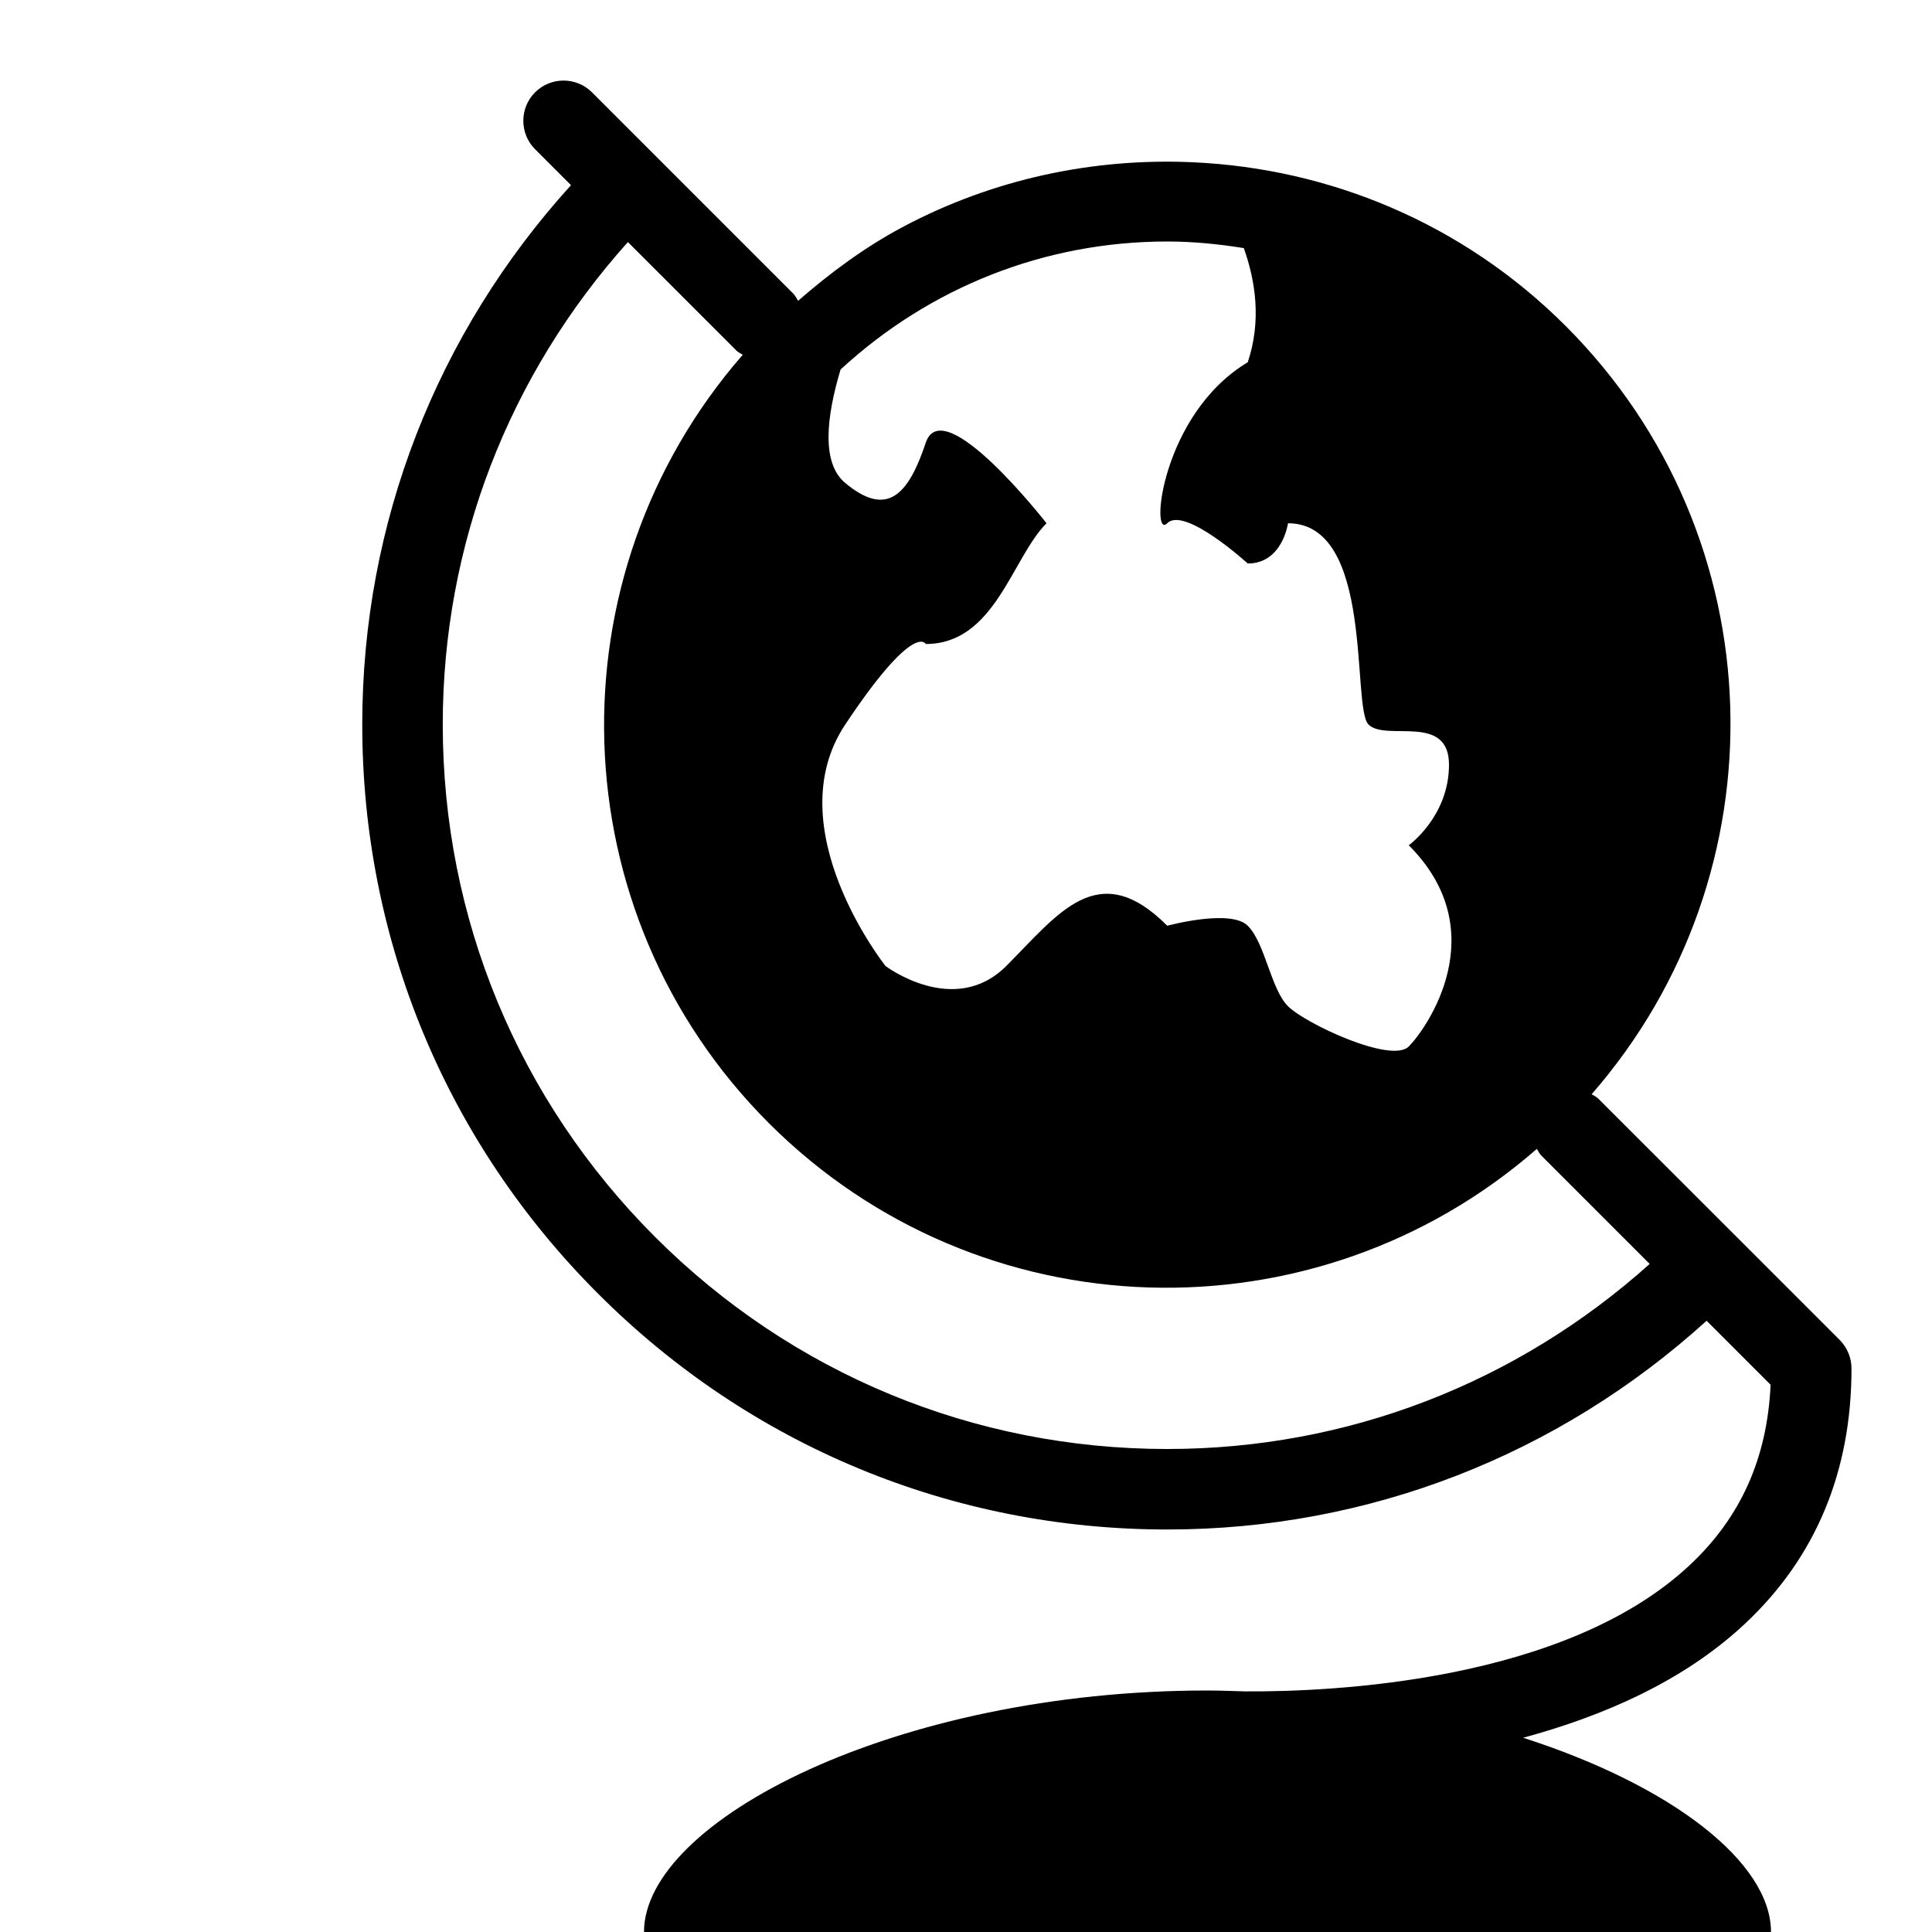 <?xml version="1.0" encoding="utf-8"?>
<!-- Generator: Adobe Illustrator 19.2.0, SVG Export Plug-In . SVG Version: 6.00 Build 0)  -->
<svg version="1.1" xmlns="http://www.w3.org/2000/svg" xmlns:xlink="http://www.w3.org/1999/xlink" x="0px" y="0px" width="24px"
	 height="24px" viewBox="0 0 24 24" enable-background="new 0 0 24 24" xml:space="preserve">
<g id="Filled_Icons">
	<g>
		<path d="M18.921,21.587c0.993-0.269,1.99-0.7,2.752-1.413C22.554,19.351,23,18.283,23,17c0-0.133-0.053-0.26-0.146-0.354
			l-1.281-1.281l-0.001,0l-0.001-0.002l-1.717-1.716c-0.024-0.024-0.055-0.036-0.082-0.054c2.399-2.749,2.299-6.922-0.322-9.543
			c-1.284-1.284-2.943-1.957-4.626-2.034c-0.007,0-0.015-0.001-0.022-0.001c-1.228-0.053-2.467,0.21-3.581,0.801l0.002,0
			c-0.005,0.002-0.009,0.005-0.013,0.008V2.822C10.75,3.067,10.32,3.383,9.914,3.737c-0.02-0.031-0.033-0.064-0.061-0.091
			L8.139,1.932c-0.001,0-0.001-0.002-0.002-0.003C8.136,1.928,8.135,1.928,8.134,1.927l-0.78-0.78c-0.195-0.195-0.512-0.195-0.707,0
			s-0.195,0.512,0,0.707L7.093,2.3C5.423,4.142,4.5,6.498,4.5,9c0,2.671,1.04,5.183,2.93,7.071C9.318,17.96,11.829,19,14.5,19
			c2.503,0,4.858-0.923,6.7-2.593l0.795,0.795c-0.042,0.913-0.371,1.647-1.004,2.24c-1.547,1.449-4.438,1.576-5.526,1.569
			C15.311,21.007,15.157,21,15,21c-3.866,0-7,1.619-7,3h14C22,23.139,20.778,22.184,18.921,21.587z M11.5,5.5
			c-0.215,0.644-0.477,0.936-1,0.5c-0.299-0.248-0.235-0.819-0.058-1.41C11.553,3.566,12.981,3,14.5,3
			c0.322,0,0.639,0.032,0.951,0.082c0.147,0.414,0.22,0.907,0.049,1.418c-1.075,0.644-1.215,2.215-1,2c0.215-0.216,1,0.5,1,0.5
			C15.932,7,16,6.5,16,6.5c1.076,0.001,0.786,2.286,1,2.5c0.216,0.216,0.999-0.148,1,0.5c-0.001,0.644-0.5,1-0.5,1
			c1.078,1.077,0.214,2.286,0,2.5c-0.217,0.216-1.283-0.284-1.5-0.5c-0.214-0.214-0.283-0.783-0.5-1c-0.214-0.214-1,0-1,0
			c-0.859-0.862-1.354-0.146-2,0.5c-0.646,0.646-1.5,0-1.5,0s-1.359-1.71-0.5-3c0.861-1.293,1-1,1-1c0.859,0,1.07-1.069,1.5-1.5
			C13,6.5,11.717,4.853,11.5,5.5z M14.5,18c-2.404,0-4.664-0.936-6.363-2.635C6.437,13.665,5.5,11.404,5.5,9
			c0-2.235,0.819-4.341,2.3-5.993l1.347,1.347C9.17,4.378,9.2,4.389,9.227,4.407c-2.399,2.75-2.294,6.924,0.322,9.543
			c2.62,2.62,6.793,2.722,9.542,0.322c0.019,0.027,0.03,0.057,0.055,0.082l1.347,1.347C18.841,17.182,16.736,18,14.5,18z"/>
	</g>
</g>
<g id="invisible_shape">
	<rect fill="none" width="24" height="24"/>
</g>
</svg>
